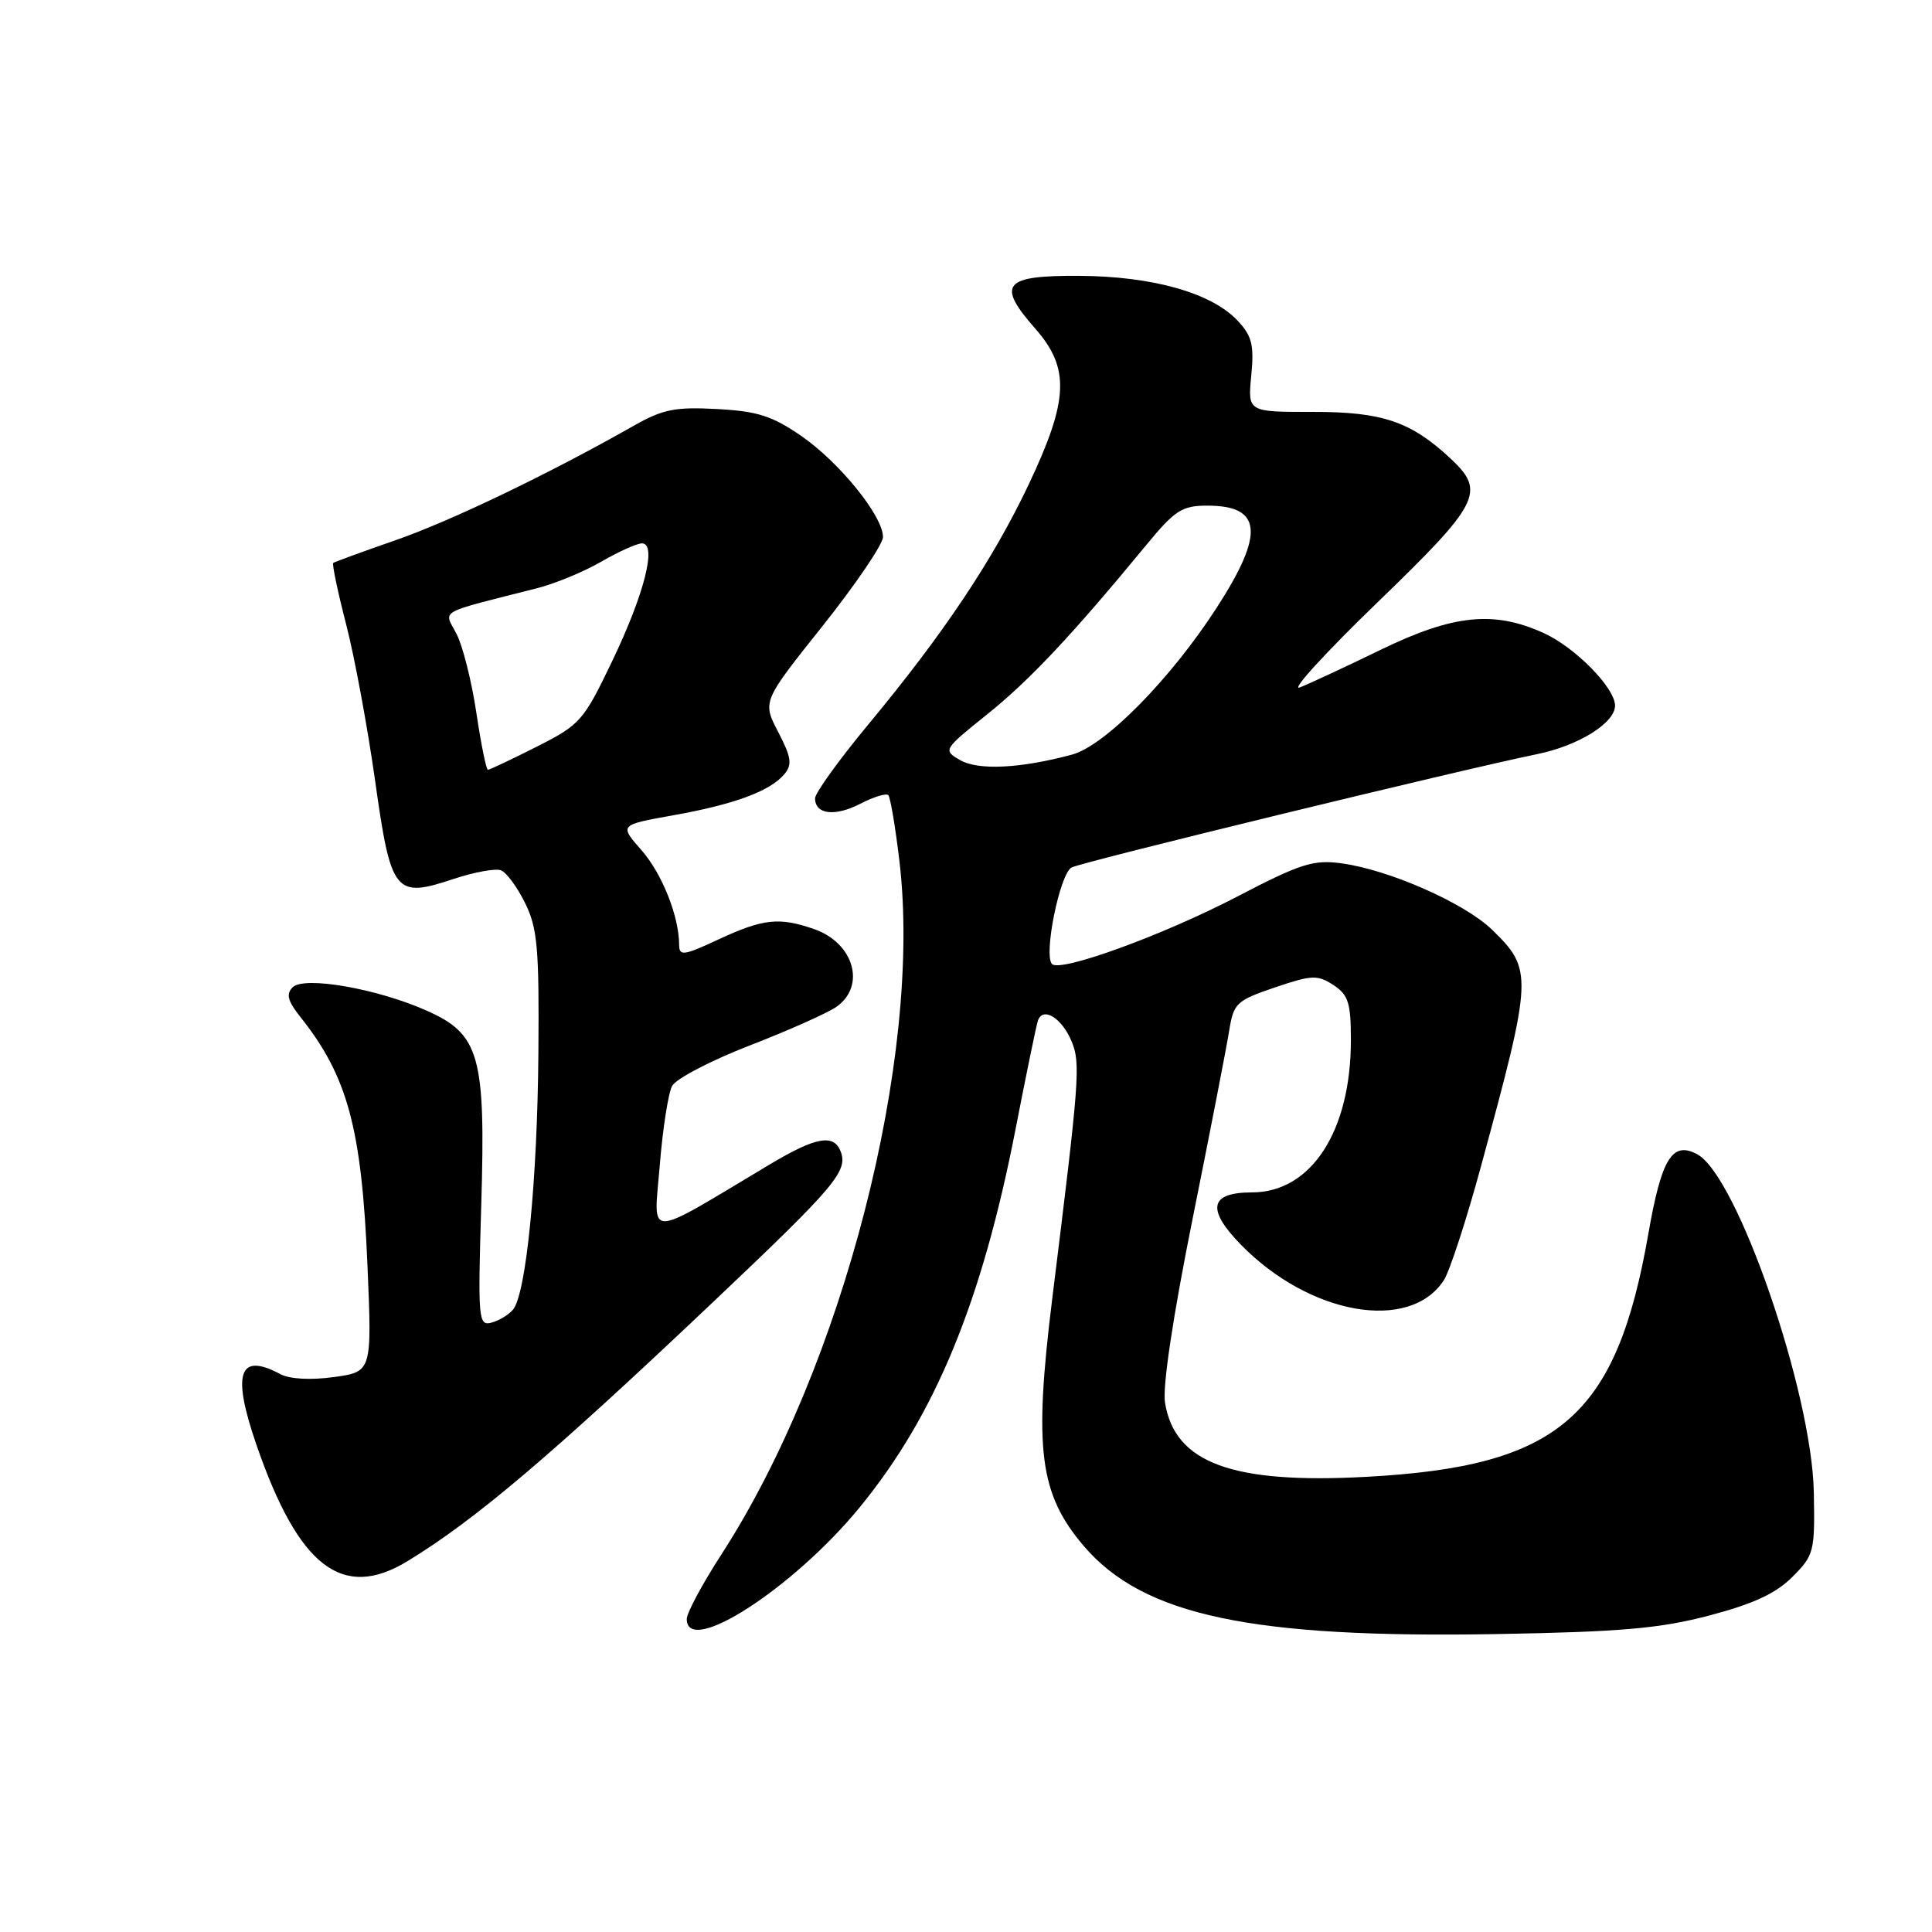 <?xml version="1.0" encoding="UTF-8" standalone="no"?>
<!DOCTYPE svg PUBLIC "-//W3C//DTD SVG 1.1//EN" "http://www.w3.org/Graphics/SVG/1.1/DTD/svg11.dtd" >
<svg xmlns="http://www.w3.org/2000/svg" xmlns:xlink="http://www.w3.org/1999/xlink" version="1.1" viewBox="0 0 256 256">
 <g >
 <path fill="currentColor"
d=" M 226.50 214.06 C 232.32 212.53 235.32 211.14 237.50 208.95 C 240.38 206.06 240.49 205.62 240.34 197.72 C 240.08 184.43 230.19 155.78 224.88 152.94 C 221.59 151.18 220.16 153.49 218.43 163.40 C 214.18 187.79 206.61 194.32 181.00 195.69 C 163.24 196.65 155.66 193.85 154.37 185.86 C 154.02 183.75 155.43 174.40 158.03 161.47 C 160.35 149.94 162.53 138.74 162.87 136.59 C 163.46 132.92 163.82 132.58 168.93 130.84 C 173.83 129.18 174.58 129.15 176.68 130.52 C 178.67 131.83 179.00 132.88 179.00 137.84 C 179.00 149.90 173.73 158.00 165.89 158.00 C 160.29 158.00 159.82 160.21 164.42 164.92 C 173.53 174.25 186.77 176.58 191.31 169.65 C 192.08 168.47 194.31 161.65 196.25 154.50 C 203.11 129.27 203.15 128.48 197.68 123.17 C 194.03 119.64 184.02 115.23 177.71 114.39 C 174.03 113.89 172.29 114.45 164.00 118.77 C 154.18 123.89 140.53 128.87 139.40 127.74 C 138.24 126.57 140.44 115.74 142.00 114.94 C 143.47 114.19 193.42 102.03 203.71 99.92 C 209.18 98.80 214.00 95.79 214.00 93.50 C 214.00 91.15 208.73 85.78 204.54 83.88 C 197.94 80.88 192.56 81.43 182.95 86.10 C 178.30 88.36 173.48 90.60 172.23 91.09 C 170.98 91.57 175.59 86.52 182.48 79.86 C 196.10 66.70 196.89 65.15 192.25 60.80 C 186.96 55.85 183.16 54.56 173.92 54.58 C 165.33 54.59 165.33 54.59 165.80 49.75 C 166.19 45.71 165.89 44.51 163.99 42.49 C 160.54 38.81 152.75 36.61 143.02 36.55 C 132.95 36.49 131.99 37.65 137.20 43.57 C 141.79 48.80 141.61 53.01 136.29 64.23 C 131.54 74.24 125.03 83.98 115.01 96.05 C 111.16 100.70 108.00 105.08 108.00 105.78 C 108.00 107.92 110.64 108.24 114.00 106.50 C 115.75 105.59 117.42 105.08 117.70 105.36 C 117.98 105.64 118.65 109.62 119.19 114.19 C 122.23 140.11 111.71 181.04 95.61 205.94 C 93.07 209.86 91.00 213.72 91.00 214.53 C 91.00 219.57 105.10 210.47 113.88 199.77 C 123.92 187.53 130.12 172.49 134.59 149.50 C 135.98 142.35 137.30 135.95 137.52 135.27 C 138.16 133.32 140.70 134.87 141.99 137.98 C 143.20 140.90 143.05 142.90 139.43 172.06 C 136.96 192.03 137.72 197.97 143.63 204.88 C 151.50 214.07 165.79 217.10 198.50 216.52 C 214.81 216.23 219.97 215.78 226.50 214.06 Z  M 54.00 206.86 C 62.98 201.39 73.04 192.86 94.77 172.26 C 110.70 157.17 112.39 155.17 111.39 152.57 C 110.48 150.21 108.09 150.65 102.00 154.29 C 85.24 164.31 86.62 164.29 87.42 154.44 C 87.81 149.58 88.55 144.84 89.06 143.89 C 89.57 142.94 94.19 140.53 99.32 138.54 C 104.46 136.55 109.64 134.24 110.83 133.41 C 114.78 130.64 113.15 124.94 107.87 123.11 C 103.27 121.50 101.12 121.73 95.25 124.46 C 90.59 126.63 90.00 126.72 89.99 125.20 C 89.98 121.41 87.73 115.76 84.98 112.63 C 82.06 109.31 82.06 109.31 89.20 108.03 C 97.30 106.59 102.08 104.82 103.94 102.57 C 105.00 101.30 104.85 100.33 103.12 97.00 C 101.01 92.96 101.01 92.96 109.01 82.93 C 113.40 77.41 117.00 72.11 117.00 71.15 C 117.00 68.38 111.23 61.25 106.15 57.75 C 102.32 55.11 100.35 54.48 95.00 54.20 C 89.48 53.90 87.82 54.23 84.00 56.40 C 72.72 62.80 59.83 68.99 52.50 71.55 C 48.10 73.08 44.35 74.45 44.16 74.59 C 43.98 74.73 44.74 78.36 45.85 82.67 C 46.97 86.98 48.69 96.28 49.69 103.35 C 51.81 118.43 52.31 119.05 60.09 116.47 C 62.83 115.56 65.66 115.04 66.38 115.32 C 67.10 115.59 68.54 117.55 69.58 119.66 C 71.22 122.98 71.45 125.65 71.34 139.50 C 71.21 156.40 69.72 171.43 67.98 173.53 C 67.40 174.22 66.11 175.00 65.11 175.26 C 63.39 175.71 63.31 174.85 63.77 159.62 C 64.36 139.84 63.56 137.02 56.48 133.89 C 49.90 130.98 40.29 129.31 38.78 130.82 C 37.88 131.72 38.12 132.64 39.80 134.75 C 46.07 142.63 47.92 149.50 48.69 167.64 C 49.29 181.77 49.29 181.77 44.23 182.47 C 41.15 182.89 38.39 182.74 37.15 182.08 C 31.65 179.14 30.70 181.92 33.96 191.39 C 39.55 207.62 45.37 212.12 54.00 206.86 Z  M 127.21 100.71 C 124.94 99.40 124.98 99.33 130.82 94.64 C 136.42 90.15 142.07 84.14 151.86 72.25 C 155.69 67.60 156.62 67.00 159.97 67.00 C 167.25 67.00 167.59 70.68 161.21 80.54 C 155.10 89.99 146.41 98.81 142.05 99.99 C 135.20 101.83 129.61 102.11 127.21 100.71 Z  M 63.12 94.45 C 62.50 90.29 61.32 85.59 60.49 83.99 C 58.81 80.74 57.70 81.37 71.25 77.92 C 73.59 77.32 77.38 75.75 79.68 74.42 C 81.98 73.09 84.40 72.00 85.06 72.00 C 87.09 72.00 85.39 78.71 81.10 87.64 C 77.31 95.55 76.88 96.03 71.10 98.95 C 67.78 100.63 64.87 102.00 64.65 102.00 C 64.43 102.00 63.74 98.60 63.12 94.45 Z "/>
</g>
</svg>